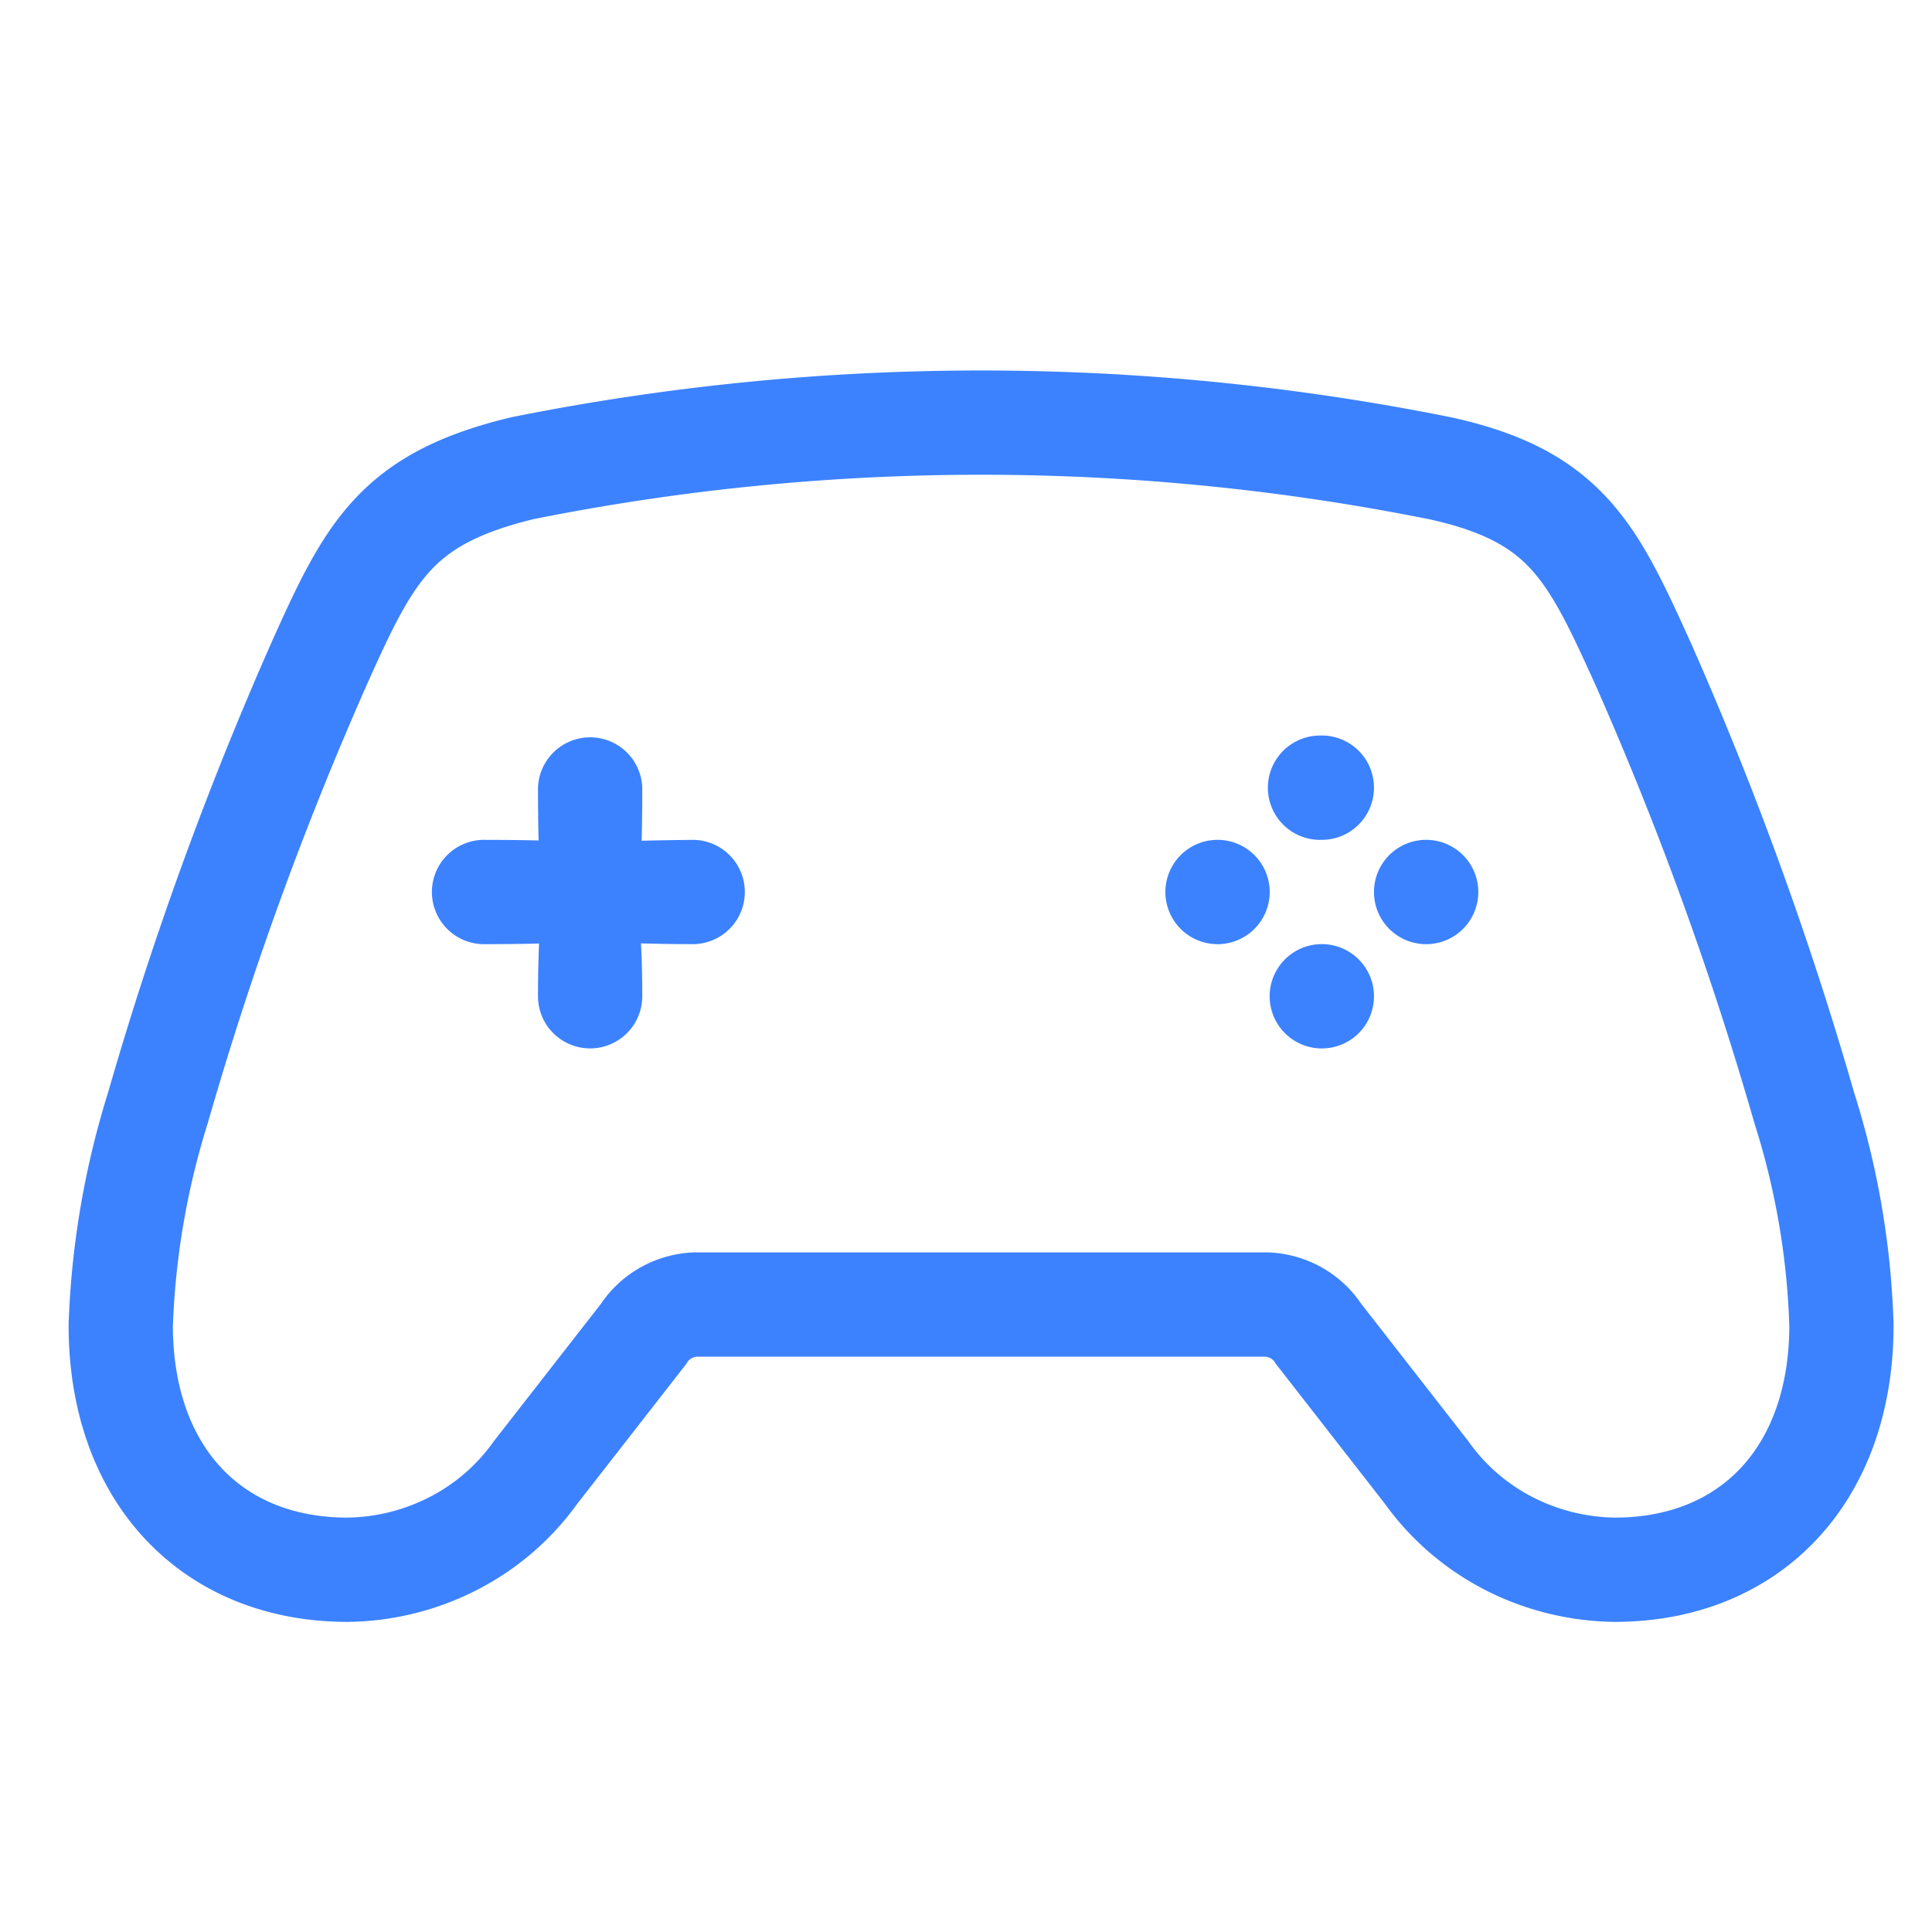 <svg width="32" height="32" fill="none" xmlns="http://www.w3.org/2000/svg"><g clip-path="url(#clip0_13751_167807)"><path d="M2 21.952C2 24.414 3.5 26 5.758 26a3.938 3.938 0 001.76-.44 3.81 3.81 0 001.355-1.174l1.788-2.294c.09-.14.215-.258.362-.342a1.1 1.1 0 01.483-.143h9.488c.17.01.336.059.483.143.147.084.271.201.362.342l1.788 2.294c.349.491.813.894 1.355 1.175.542.28 1.145.43 1.76.439C29 26 30.5 24.414 30.5 21.952a13.194 13.194 0 00-.615-3.6 57.541 57.541 0 00-2.663-7.342c-.846-1.865-1.278-2.798-3.374-3.255a38.607 38.607 0 00-15.196 0c-2.086.504-2.528 1.362-3.374 3.255a57.52 57.52 0 00-2.663 7.341 13.614 13.614 0 00-.615 3.6z" stroke="#3C82FF" stroke-width="1.727" stroke-miterlimit="10"/><path d="M21.864 13.91a.864.864 0 100-1.727.864.864 0 000 1.728zm0 3.455a.864.864 0 100-1.727.864.864 0 000 1.727zm-1.727-1.727a.864.864 0 100-1.727.864.864 0 000 1.727zm3.455 0a.864.864 0 100-1.727.864.864 0 000 1.727z" fill="#3C82FF"/><g fill="#3C82FF"><path d="M9.774 16.07c.478 0 .864.432.864-3.023a.864.864 0 00-1.727 0c0 3.455.387 3.023.864 3.023z"/><path d="M9.774 17.365a.864.864 0 00.864-.863c0-2.322-.386-3.023-.864-3.023-.476 0-.863.441-.863 3.023 0 .477.387.863.864.863z"/><path d="M8.047 15.638c3.455 0 3.455-.386 3.455-.864 0-.476 0-.863-3.455-.863a.864.864 0 100 1.727z"/><path d="M11.502 15.638a.864.864 0 000-1.727c-3.67.027-3.455.386-3.455.864 0 .476.432.863 3.455.863z"/></g></g><defs><clipPath id="clip0_13751_167807"><path fill="#fff" transform="translate(1 6)" d="M0 0h31v21H0z"/></clipPath></defs></svg>